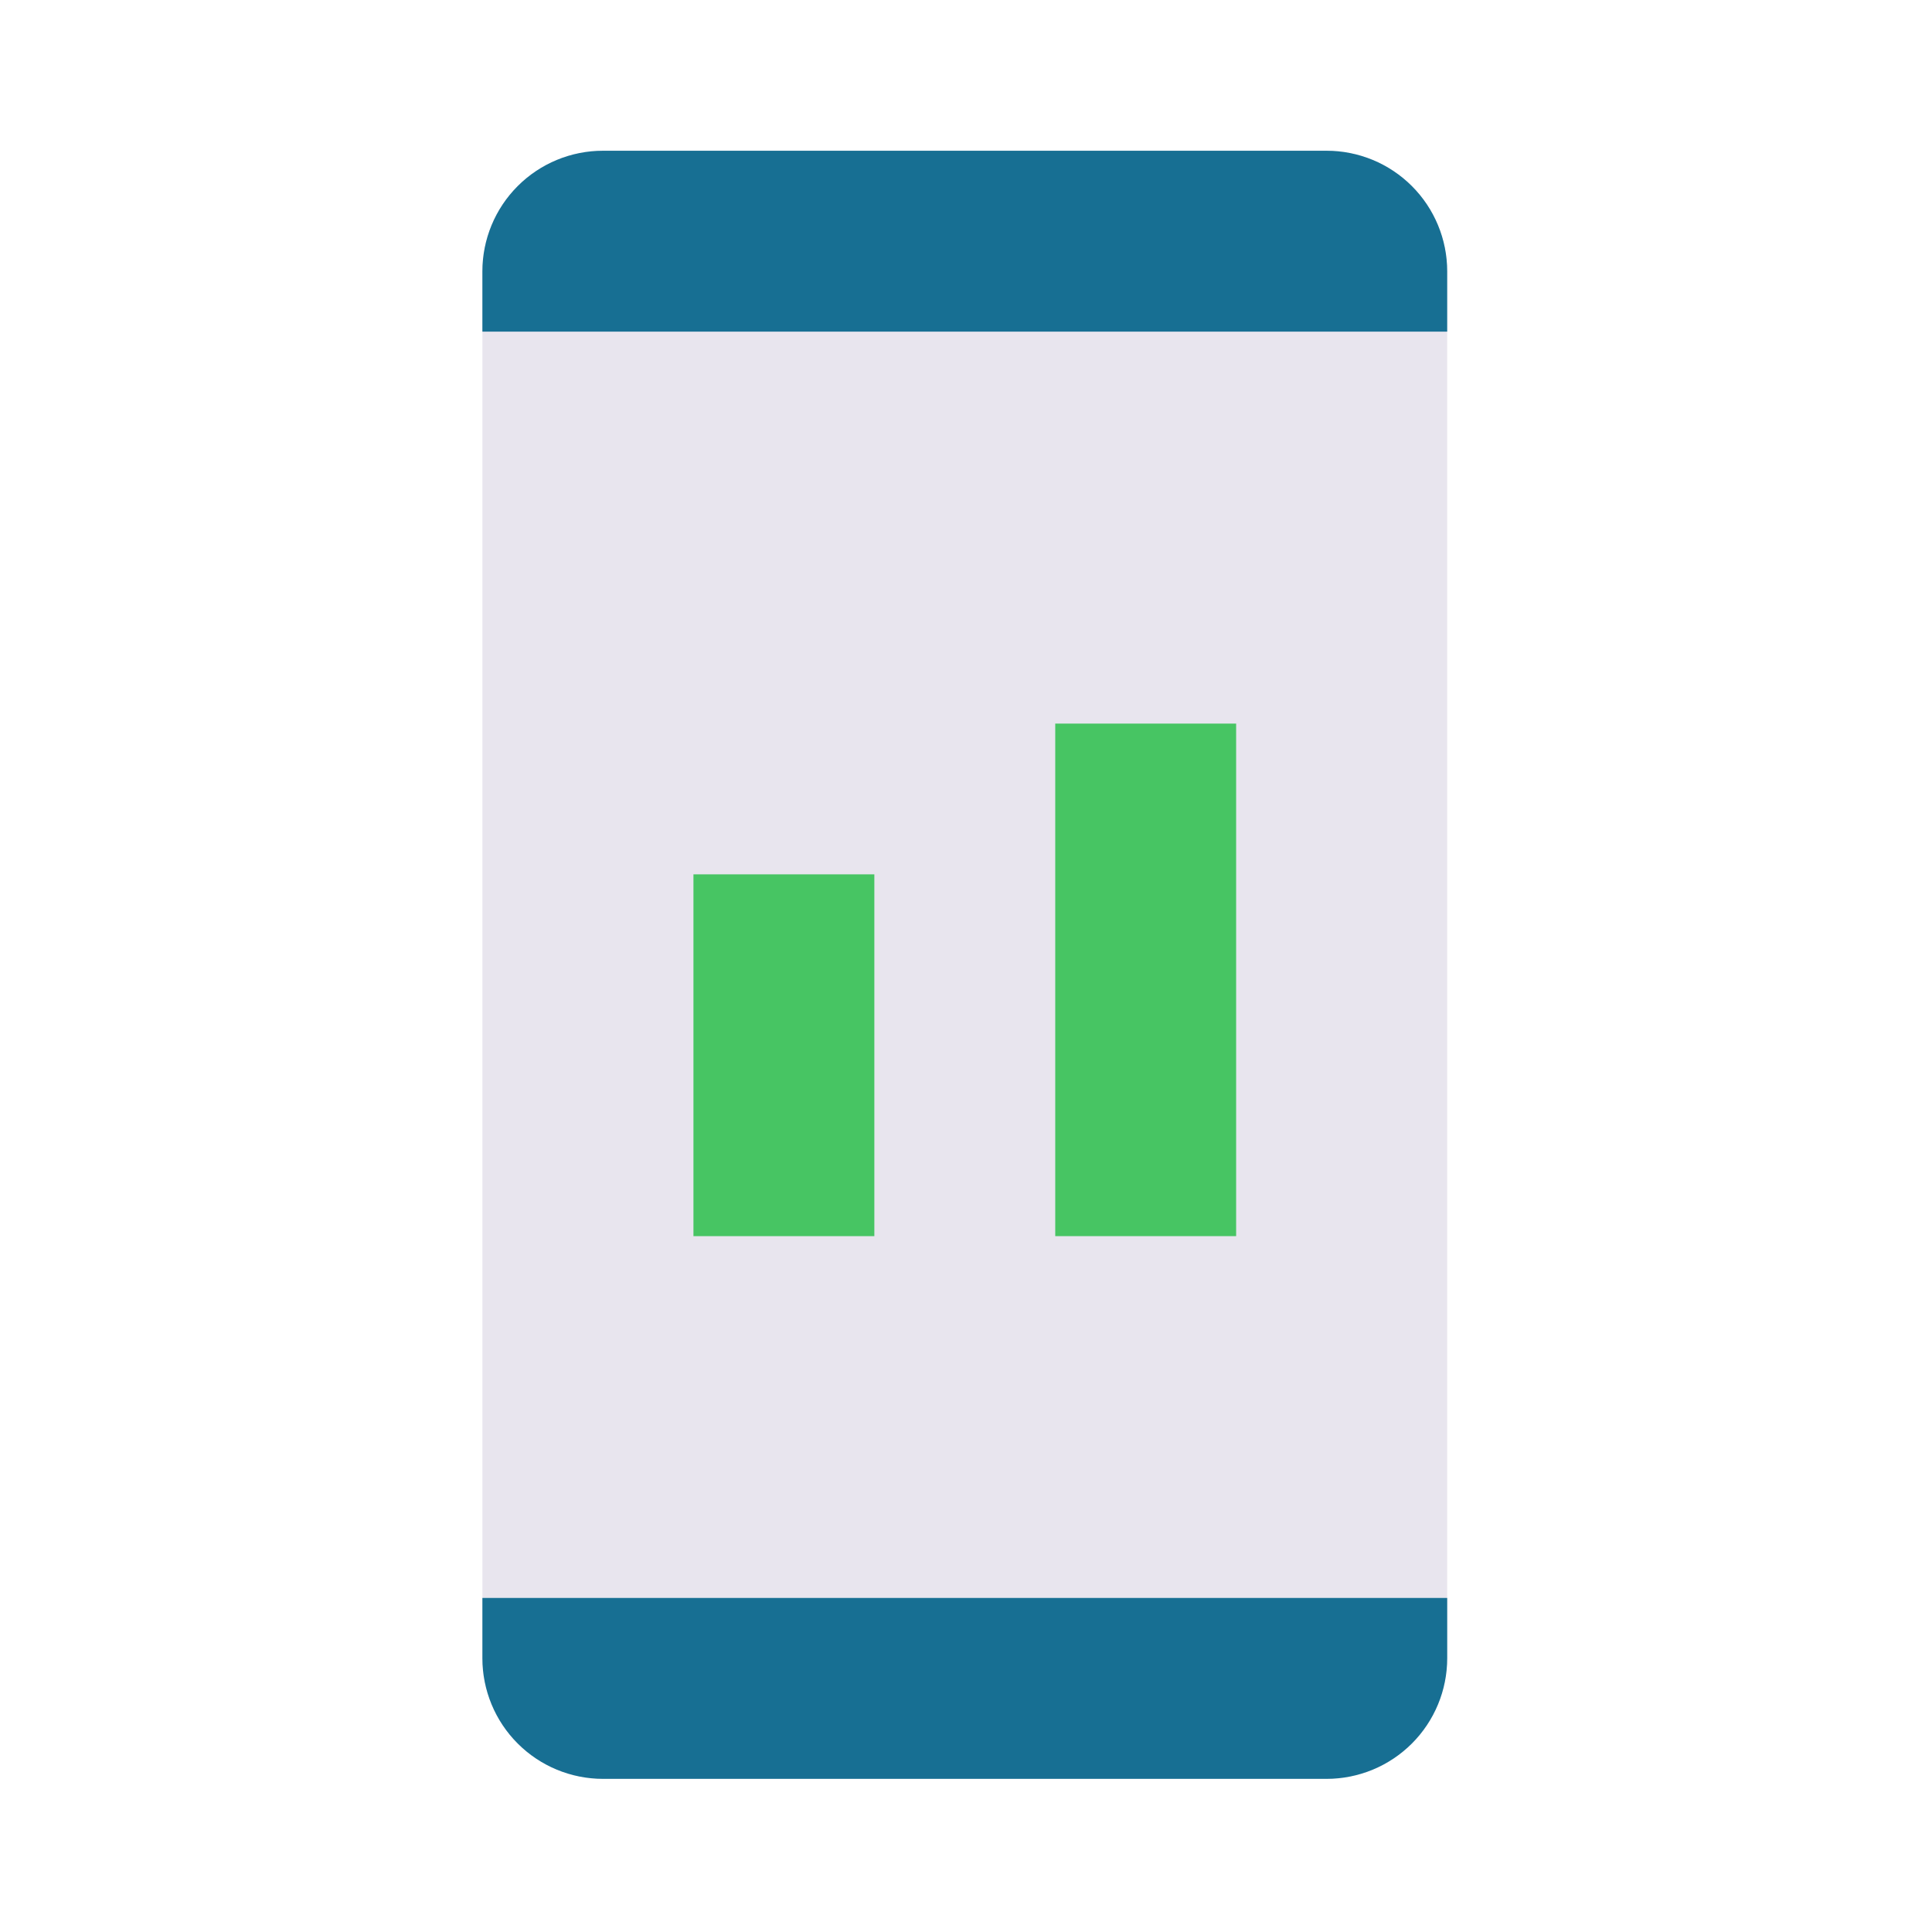 <svg clip-rule="evenodd" fill-rule="evenodd" height="512" stroke-linejoin="round" stroke-miterlimit="2" viewBox="0 0 356 356" width="512" xmlns="http://www.w3.org/2000/svg" xmlns:serif="http://www.serif.com/"><g id="Exp-8.-F2" serif:id="Exp 8. F2"><g><path d="m266.667 50c0-5.894-2.342-11.546-6.509-15.713-4.168-4.168-9.82-6.509-15.714-6.509-34.155 0-99.177 0-133.333 0-5.894 0-11.546 2.341-15.713 6.509-4.168 4.167-6.509 9.819-6.509 15.713v255.556c0 5.893 2.341 11.546 6.509 15.713 4.167 4.168 9.819 6.509 15.713 6.509h133.333c5.894 0 11.546-2.341 15.714-6.509 4.167-4.167 6.509-9.82 6.509-15.713 0-55.556 0-200 0-255.556z" fill="#e8e5ee"/><path d="m266.667 50c0-5.894-2.342-11.546-6.509-15.713-4.168-4.168-9.82-6.509-15.714-6.509-34.155 0-99.177 0-133.333 0-5.894 0-11.546 2.341-15.713 6.509-4.168 4.167-6.509 9.819-6.509 15.713v11.111h177.778z" fill="#176f93"/><path d="m266.667 294.444h-177.778v11.111c0 5.894 2.341 11.547 6.509 15.714 4.167 4.168 9.819 6.509 15.713 6.509h133.333c5.894 0 11.546-2.341 15.714-6.509 4.167-4.167 6.509-9.82 6.509-15.714 0-6.119 0-11.111 0-11.111z" fill="#176f93"/><g fill="#47c563"><path d="m127.778 161.111h33.333v66.667h-33.333z"/><path d="m194.444 133.333h33.333v94.444h-33.333z"/></g></g></g></svg>